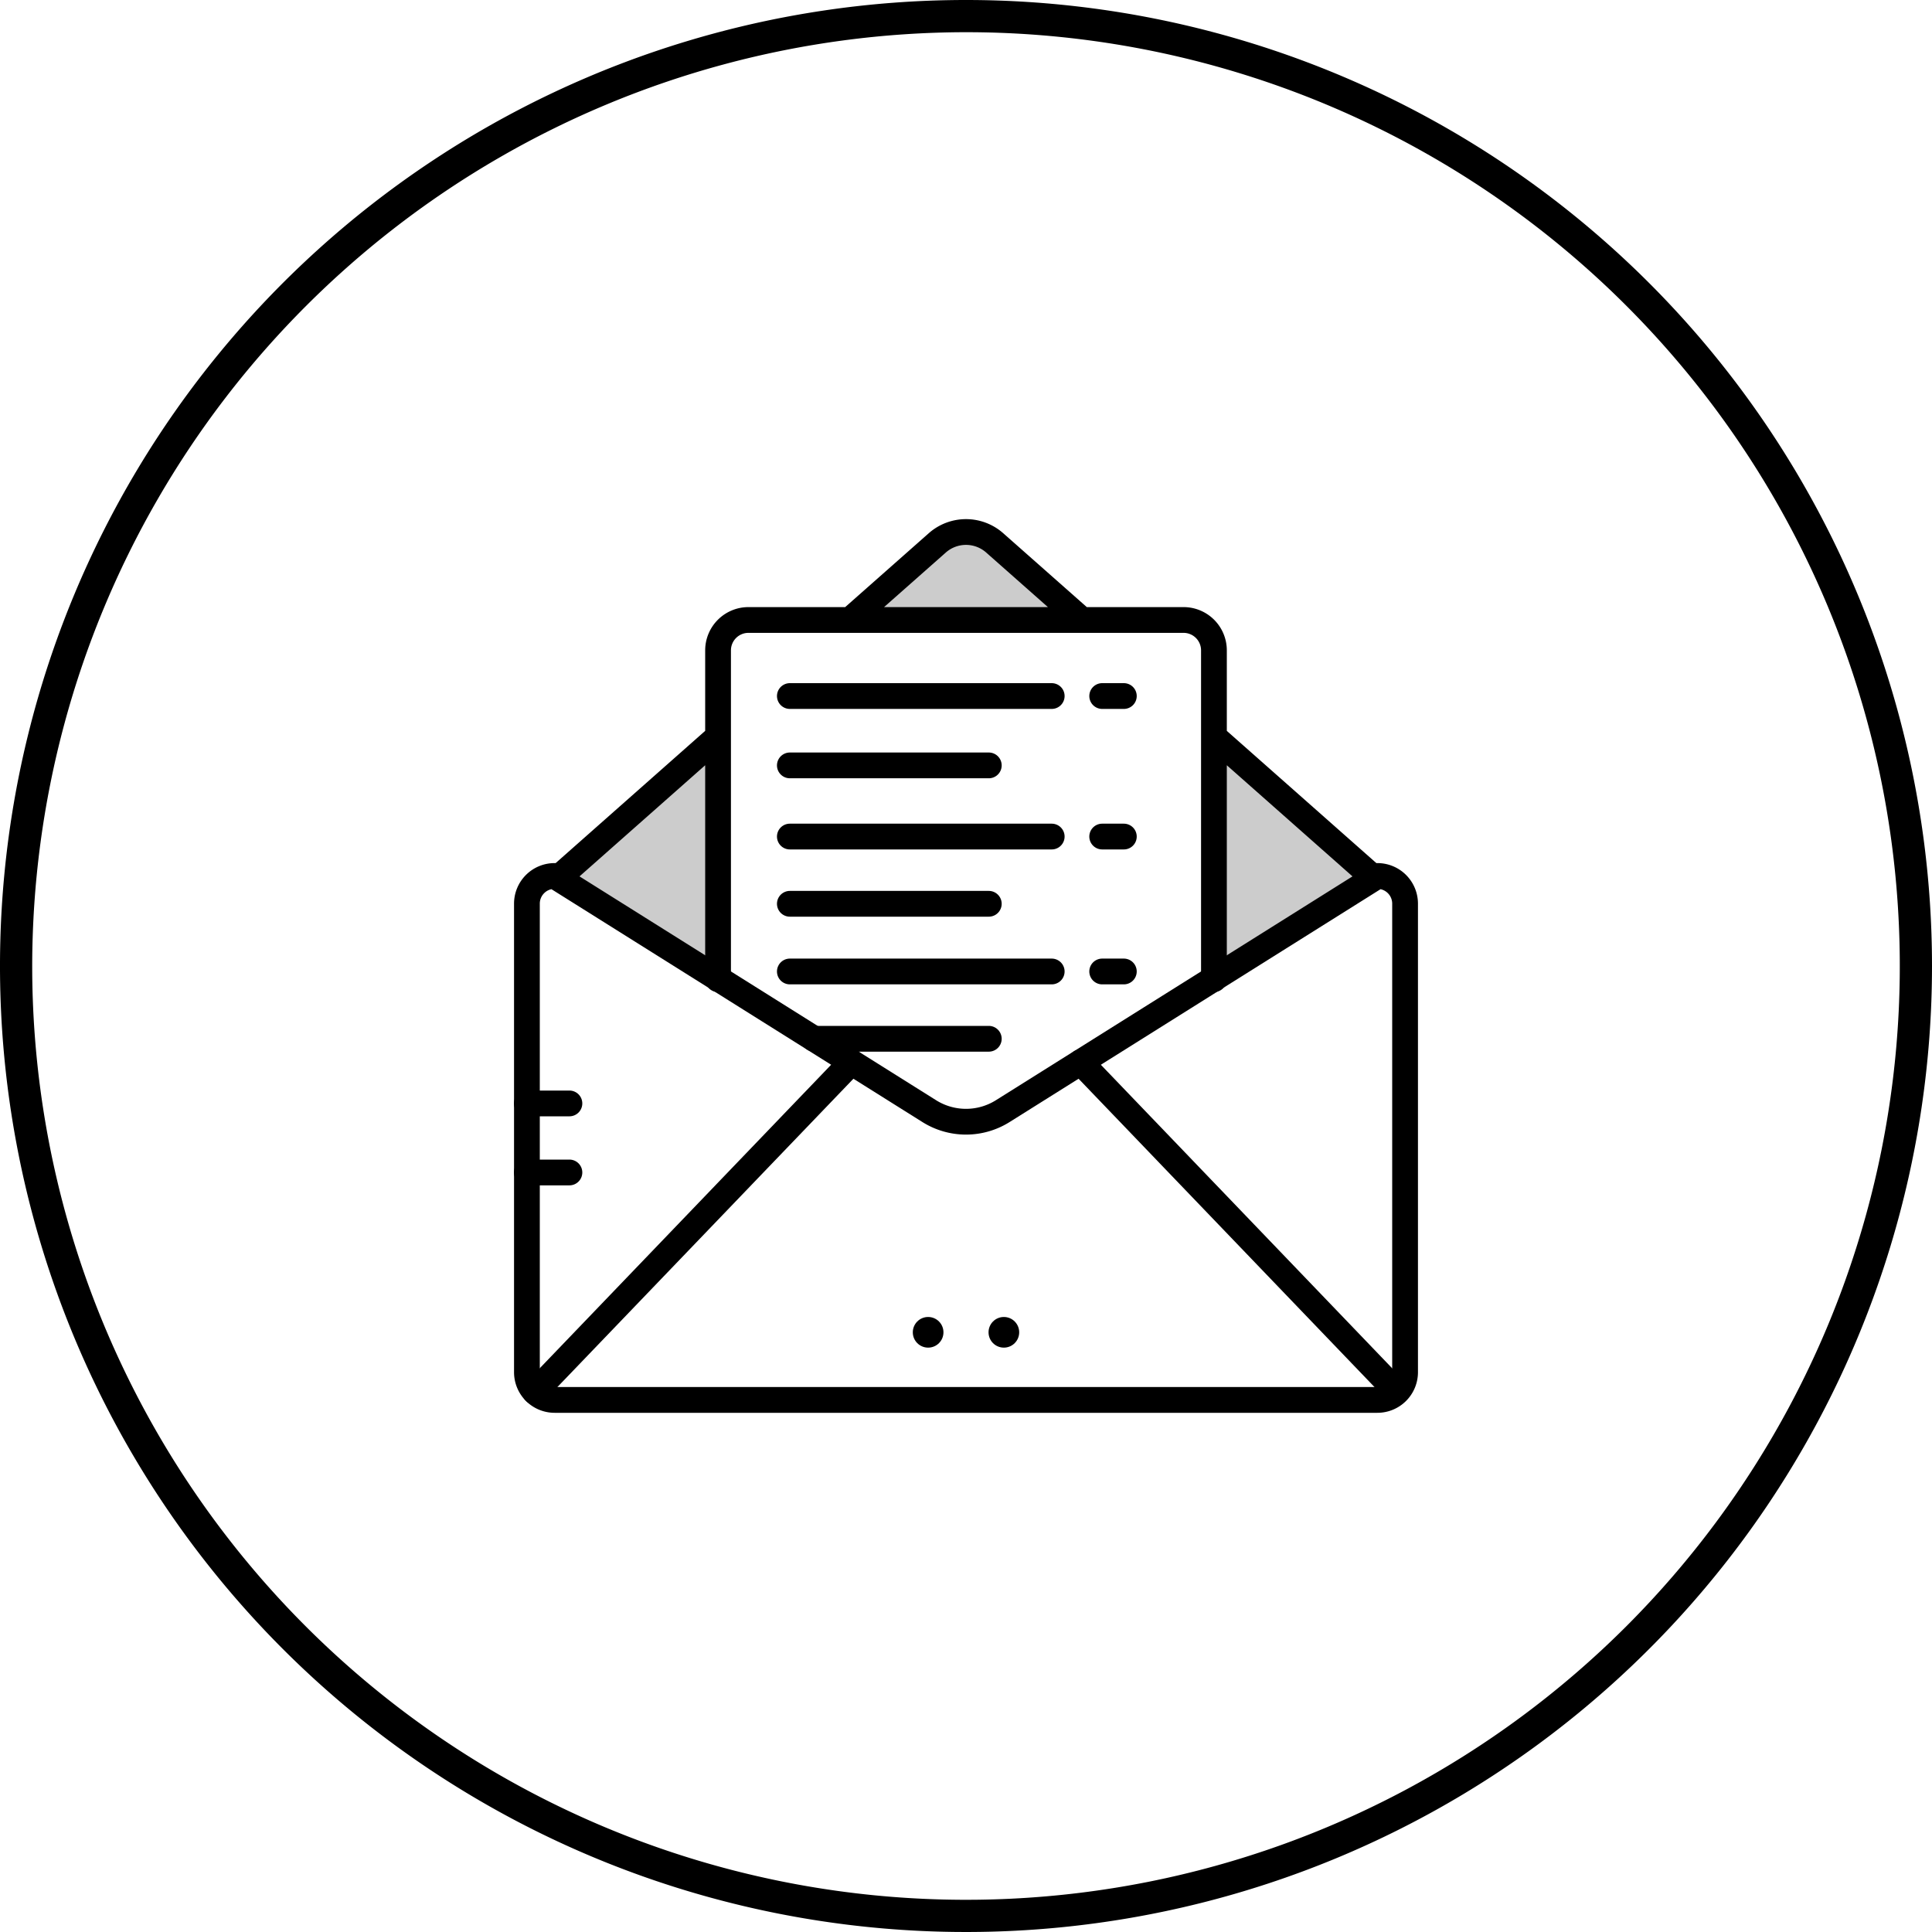 <svg focusable="false" xmlns="http://www.w3.org/2000/svg" viewBox="0 0 30 30"><path class="icon__border" d="M15 .5A14.5 14.5 0 1 1 .5 15 14.516 14.516 0 0 1 15 .5m0-.5a15 15 0 1 0 15 15A15 15 0 0 0 15 0z" fill="currentColor"></path><g data-name="Solid Coloiur" fill="currentColor"><circle cx="14.412" cy="20.688" r=".238"></circle><circle cx="15.588" cy="20.688" r=".238"></circle></g><path opacity=".2" d="M18.8 11.506v3.72l2.445-1.669-2.445-2.051zm-2.175-1.879h-3.36l1.548-1.365h.437l1.375 1.365zm-5.55 1.879v3.699l-2.463-1.603 2.463-2.096z" fill="currentColor"></path><g fill="none" stroke="currentColor" stroke-linecap="round" stroke-linejoin="round" stroke-width=".4"><path d="M21.388 21.738H8.612a.43.43 0 0 1-.43-.43v-7.276a.43.43 0 0 1 .43-.43l5.818 3.652a1.073 1.073 0 0 0 1.14 0l5.818-3.652a.43.43 0 0 1 .43.43v7.276a.43.43 0 0 1-.43.43z"></path><path d="M11.15 15.205v-5.106a.472.472 0 0 1 .472-.472h6.756a.472.472 0 0 1 .472.472v5.106m-7.7-3.766l-2.446 2.163m8.043-4.022l-1.301-1.15a.673.673 0 0 0-.892 0l-1.29 1.14m8.032 4.032l-2.446-2.163M8.308 21.611l4.912-5.116m8.455 5.1l-4.895-5.1m-4.515-5.687h4.066m.784 0h.336m-5.186 1.077h3.089m-3.089 2.149h3.089m-3.089-1.044h4.066m.784 0h.336m-4.811 3.14h2.714m-3.089-1.045h4.066m.784 0h.336m-8.609 3.121h-.661m.661-1.072h-.661"></path></g></svg>